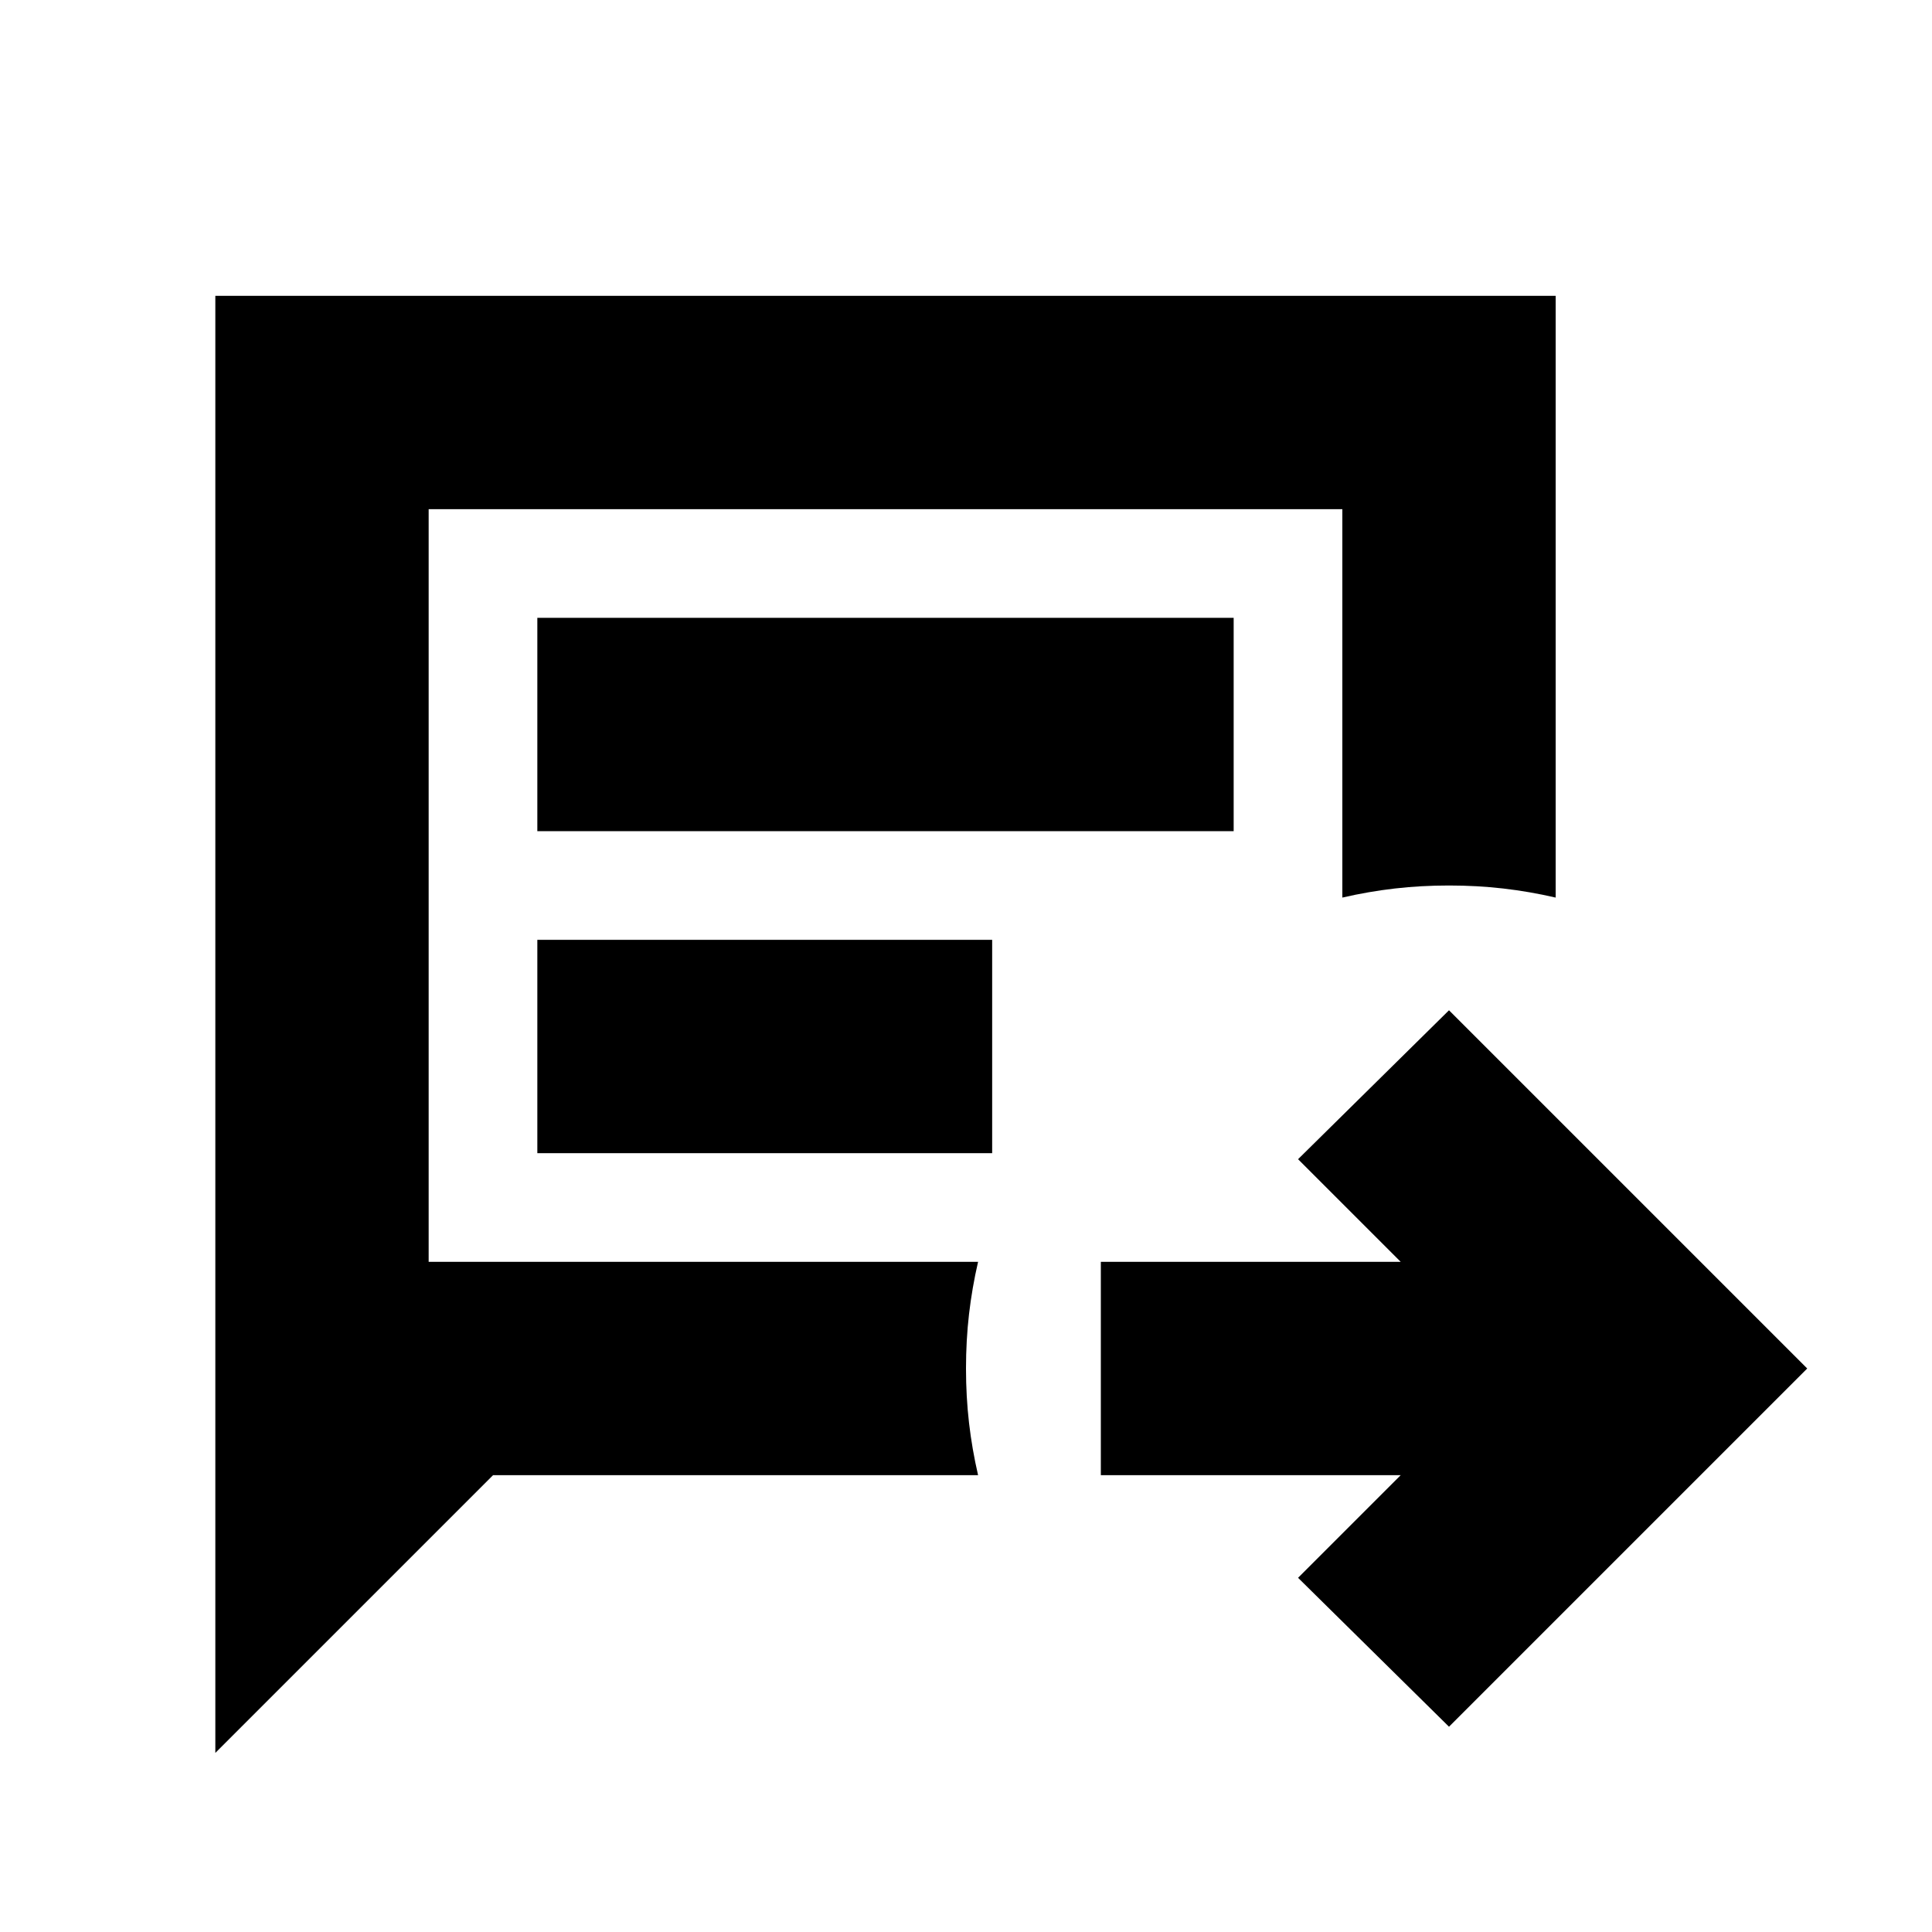 <svg xmlns="http://www.w3.org/2000/svg" height="24" viewBox="0 96 960 960" width="24"><path d="m720 954-75-74 51-51H547V723h149l-51-51 75-74 178 178-178 178Zm-613 13V243h666v299q-13-3-26-4.5t-27-1.5q-14 0-27 1.5t-26 4.5V349H213v374h273q-3 13-4.5 26t-1.5 27q0 14 1.5 27t4.5 26H245L107 967Zm160-458h346V403H267v106Zm0 160h226V563H267v106Zm-54 54V349v374Z"/></svg>